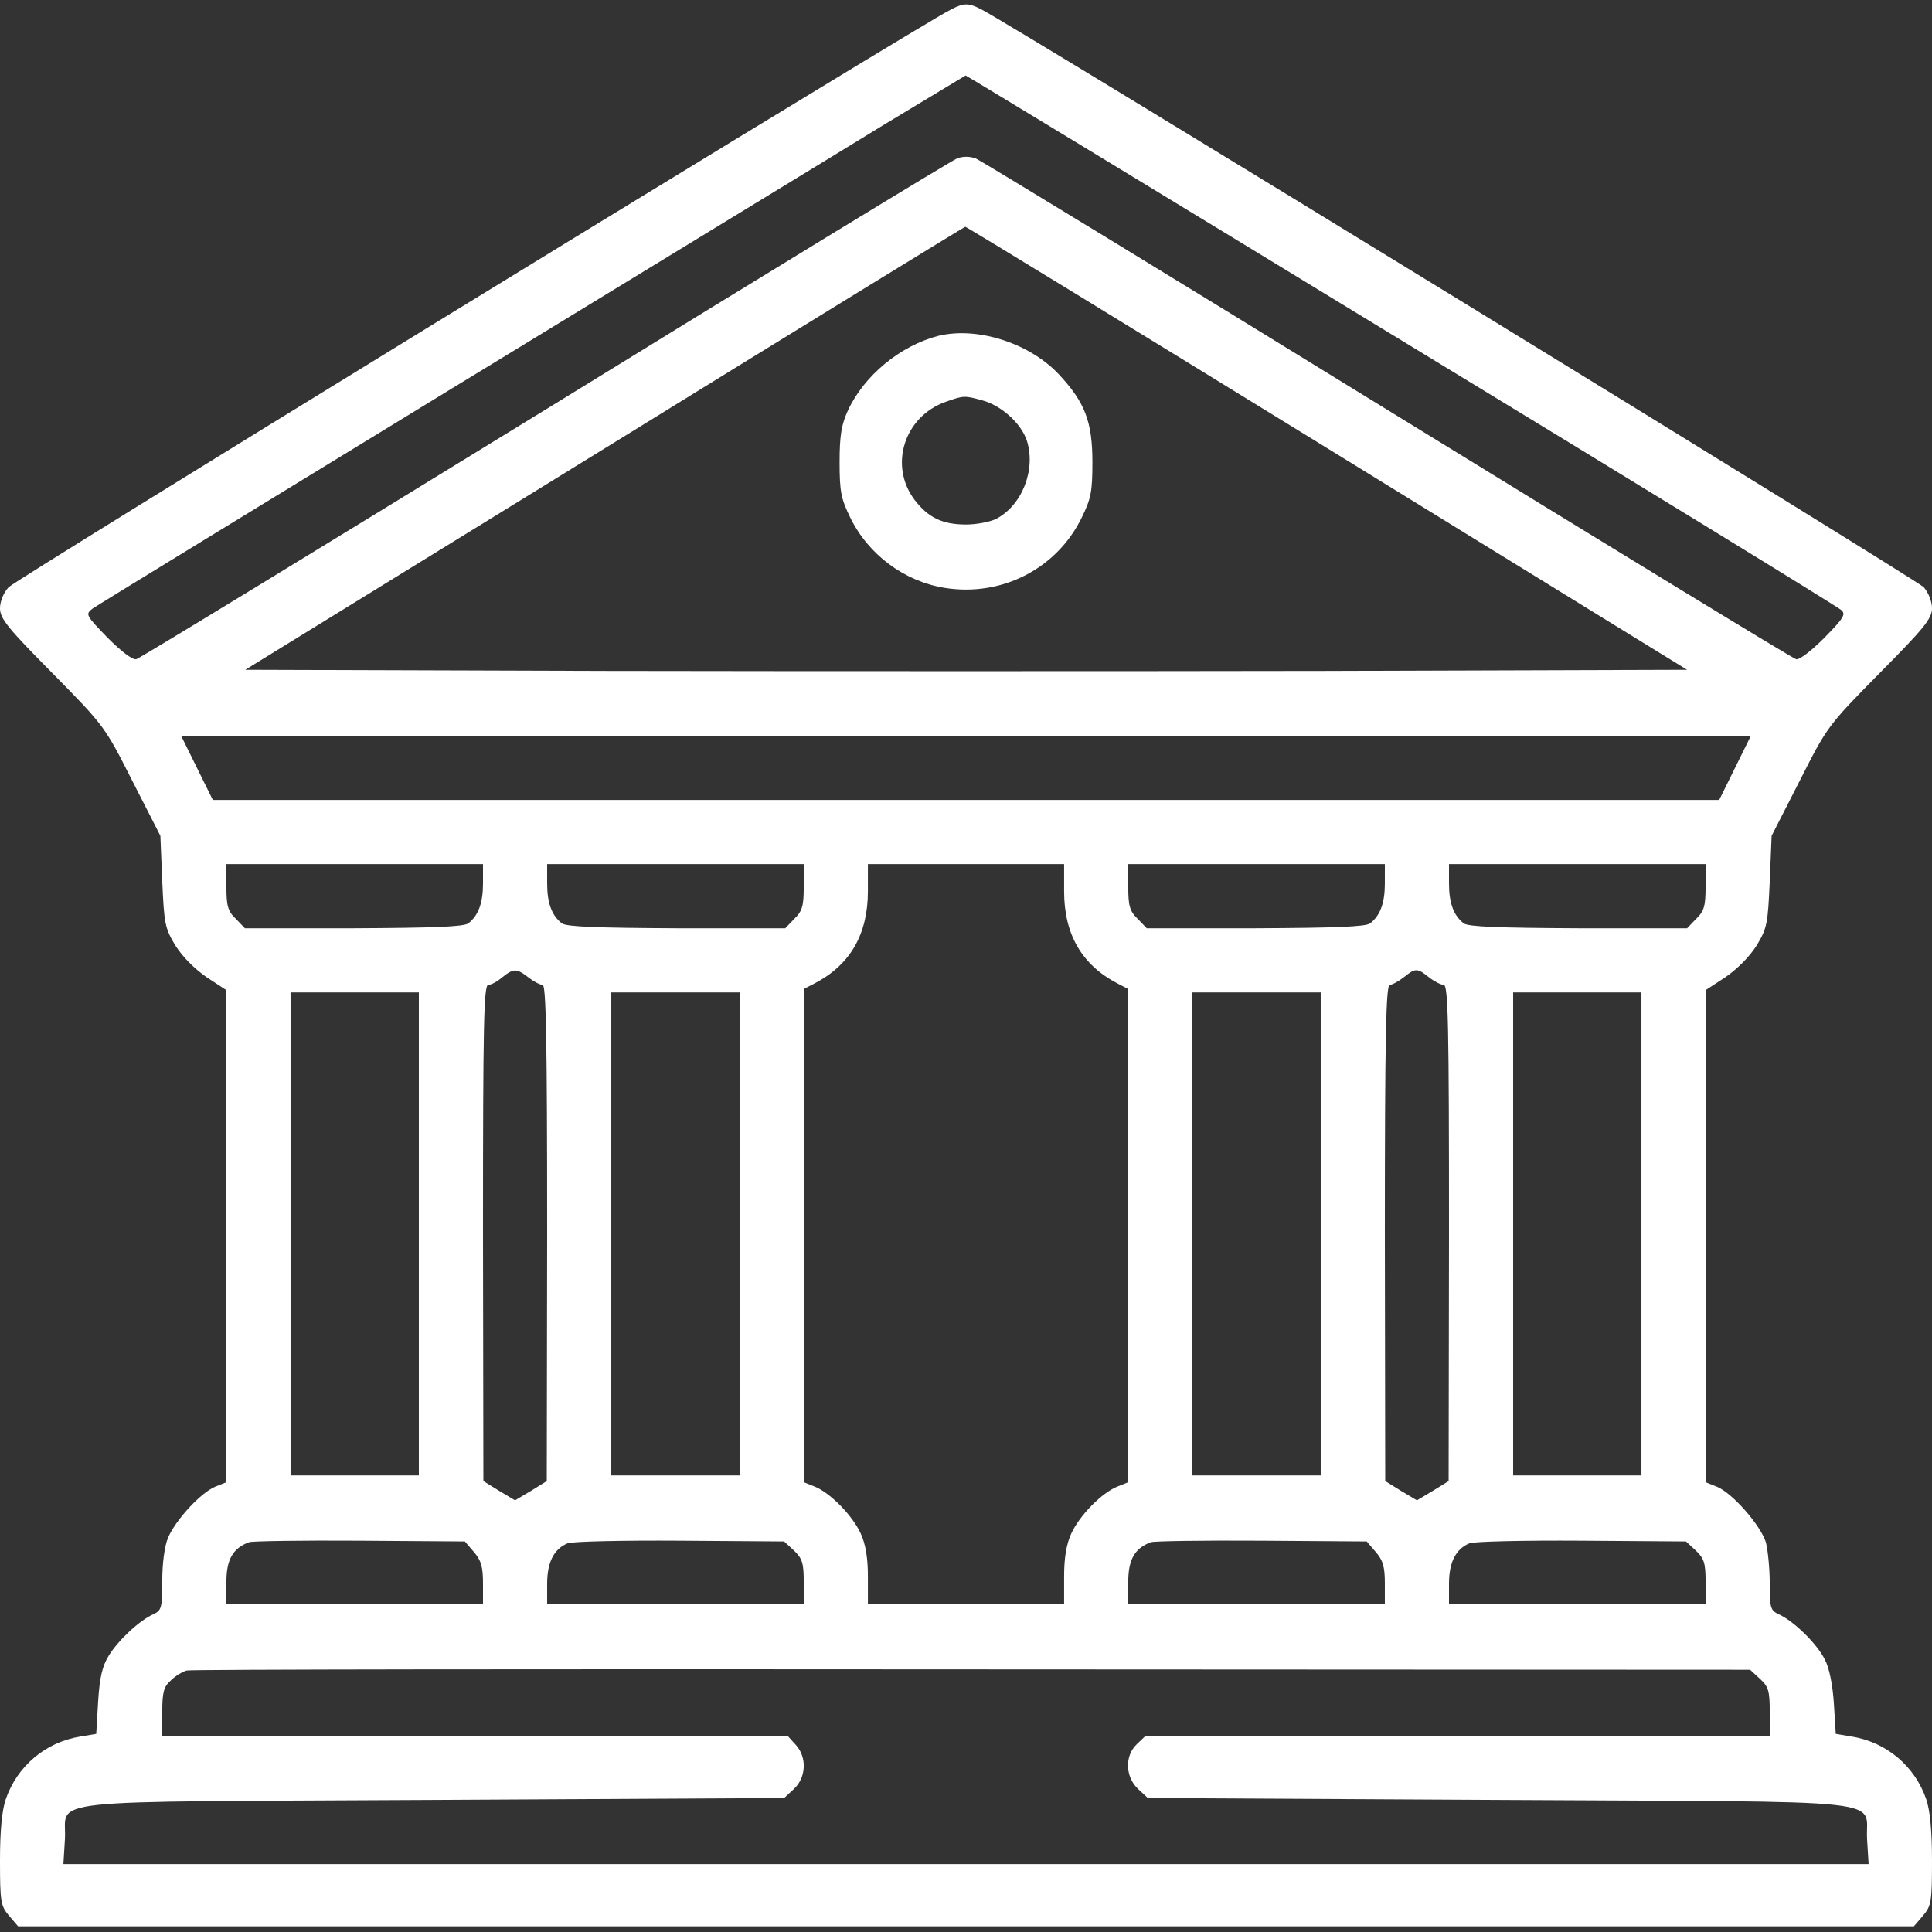 <?xml version="1.0" standalone="no"?>
<!DOCTYPE svg PUBLIC "-//W3C//DTD SVG 20010904//EN"
 "http://www.w3.org/TR/2001/REC-SVG-20010904/DTD/svg10.dtd">
<svg version="1.0" xmlns="http://www.w3.org/2000/svg"
 width="512pt" height="512pt" viewBox="0 0 512 512"
 preserveAspectRatio="xMidYMid meet">

<rect x="0" y="0" width="512" height="512" fill="#333333" stroke="none"/>

<g transform="translate(0,512) scale(0.1,-0.1)"
fill="#FFFFFF" stroke="none">
<path d="M2480 5072 c-342 -202 -2440 -1489 -2457 -1508 -14 -15 -23 -38 -23
-56 0 -27 20 -52 139 -172 138 -140 139 -142 212 -286 l74 -145 5 -121 c5
-112 7 -124 35 -170 19 -30 51 -62 83 -84 l52 -34 0 -652 0 -652 -30 -12 c-38
-16 -105 -88 -125 -136 -9 -22 -15 -67 -15 -114 0 -71 -2 -78 -24 -88 -36 -16
-93 -69 -118 -110 -17 -28 -24 -57 -28 -122 l-5 -85 -42 -7 c-93 -15 -168 -79
-198 -167 -10 -30 -15 -83 -15 -162 0 -110 2 -120 24 -146 l24 -28 2512 0
2512 0 24 28 c22 26 24 36 24 146 0 79 -5 132 -15 162 -30 88 -105 152 -198
167 l-42 7 -5 80 c-3 48 -12 95 -24 117 -20 41 -82 102 -122 120 -22 10 -24
17 -24 82 0 39 -5 88 -10 108 -13 44 -88 131 -130 148 l-30 12 0 652 0 652 52
34 c32 22 64 54 83 84 28 46 30 58 35 170 l5 121 74 145 c73 144 74 146 212
286 119 120 139 145 139 172 0 18 -9 41 -22 56 -19 20 -2401 1481 -2497 1531
-42 21 -48 20 -121 -23z m1234 -854 c633 -385 1158 -707 1166 -715 12 -11 6
-21 -45 -73 -35 -35 -66 -59 -75 -57 -9 2 -495 299 -1082 660 -586 361 -1078
661 -1092 667 -16 6 -35 6 -50 0 -13 -5 -504 -304 -1091 -666 -588 -361 -1075
-659 -1084 -661 -10 -2 -39 20 -76 57 -58 60 -59 62 -40 77 11 8 441 271 955
585 514 314 1030 628 1145 699 116 70 212 128 214 129 2 0 522 -316 1155 -702z
m-198 -285 l955 -588 -956 -3 c-525 -1 -1385 -1 -1910 0 l-955 3 953 587 c523
323 953 587 955 587 2 1 433 -263 958 -586z m1082 -848 l-42 -85 -1996 0
-1996 0 -42 85 -42 85 2080 0 2080 0 -42 -85z m-3318 -306 c0 -52 -12 -85 -39
-106 -12 -9 -93 -12 -304 -13 l-288 0 -24 25 c-21 20 -25 34 -25 85 l0 60 340
0 340 0 0 -51z m850 -9 c0 -51 -4 -65 -25 -85 l-24 -25 -288 0 c-211 1 -292 4
-304 13 -27 21 -39 54 -39 106 l0 51 340 0 340 0 0 -60z m690 -12 c0 -114 47
-195 141 -244 l29 -15 0 -653 0 -654 -30 -12 c-41 -17 -99 -76 -121 -124 -13
-28 -19 -65 -19 -113 l0 -73 -260 0 -260 0 0 73 c0 48 -6 85 -19 113 -22 48
-80 107 -121 124 l-30 12 0 654 0 653 29 15 c94 49 141 130 141 244 l0 72 260
0 260 0 0 -72z m850 21 c0 -52 -12 -85 -39 -106 -12 -9 -93 -12 -304 -13
l-288 0 -24 25 c-21 20 -25 34 -25 85 l0 60 340 0 340 0 0 -51z m850 -9 c0
-51 -4 -65 -25 -85 l-24 -25 -288 0 c-211 1 -292 4 -304 13 -27 21 -39 54 -39
106 l0 51 340 0 340 0 0 -60z m-3120 -240 c14 -11 31 -20 38 -20 9 0 12 -138
12 -657 l-1 -658 -42 -26 -42 -25 -42 25 -42 26 -1 658 c0 554 2 657 14 657 8
0 24 9 37 20 30 24 38 24 69 0z m2387 0 c14 -11 32 -20 39 -20 12 0 14 -108
14 -657 l-1 -658 -42 -26 -42 -25 -42 25 -42 26 -1 658 c0 519 3 657 13 657 6
0 23 9 37 20 31 25 36 25 67 0z m-2677 -680 l0 -640 -170 0 -170 0 0 640 0
640 170 0 170 0 0 -640z m850 0 l0 -640 -170 0 -170 0 0 640 0 640 170 0 170
0 0 -640z m1540 0 l0 -640 -170 0 -170 0 0 640 0 640 170 0 170 0 0 -640z
m850 0 l0 -640 -170 0 -170 0 0 640 0 640 170 0 170 0 0 -640z m-3094 -843
c19 -22 24 -39 24 -83 l0 -54 -340 0 -340 0 0 58 c0 59 17 89 60 105 8 3 140
5 293 4 l279 -2 24 -28z m848 4 c22 -21 26 -33 26 -83 l0 -58 -340 0 -340 0 0
53 c0 57 18 92 54 107 11 5 146 8 298 7 l276 -2 26 -24z m1542 -4 c19 -22 24
-39 24 -83 l0 -54 -340 0 -340 0 0 58 c0 59 17 89 60 105 8 3 140 5 293 4
l279 -2 24 -28z m848 4 c22 -21 26 -33 26 -83 l0 -58 -340 0 -340 0 0 53 c0
57 18 92 54 107 11 5 146 8 298 7 l276 -2 26 -24z m170 -340 c23 -21 26 -33
26 -88 l0 -63 -827 0 -827 0 -23 -22 c-33 -31 -31 -87 3 -119 l26 -24 933 -5
c1070 -6 966 6 973 -105 l4 -65 -2392 0 -2392 0 4 65 c7 111 -97 99 973 105
l933 5 26 24 c33 31 35 85 4 118 l-21 23 -829 0 -828 0 0 63 c0 53 4 67 23 84
12 12 31 23 42 26 11 3 948 4 2082 3 l2061 -1 26 -24z"/>
<path d="M2487 4230 c-101 -26 -197 -105 -240 -198 -17 -37 -22 -66 -22 -137
0 -78 4 -97 28 -146 48 -99 144 -170 251 -187 151 -24 297 51 363 187 24 49
28 68 28 146 0 108 -20 159 -89 233 -78 83 -216 127 -319 102z m116 -171 c50
-13 103 -61 118 -106 25 -77 -12 -172 -81 -208 -16 -8 -52 -15 -80 -15 -62 0
-100 18 -136 65 -69 91 -28 221 82 260 48 17 50 17 97 4z"/>
</g>
</svg>
